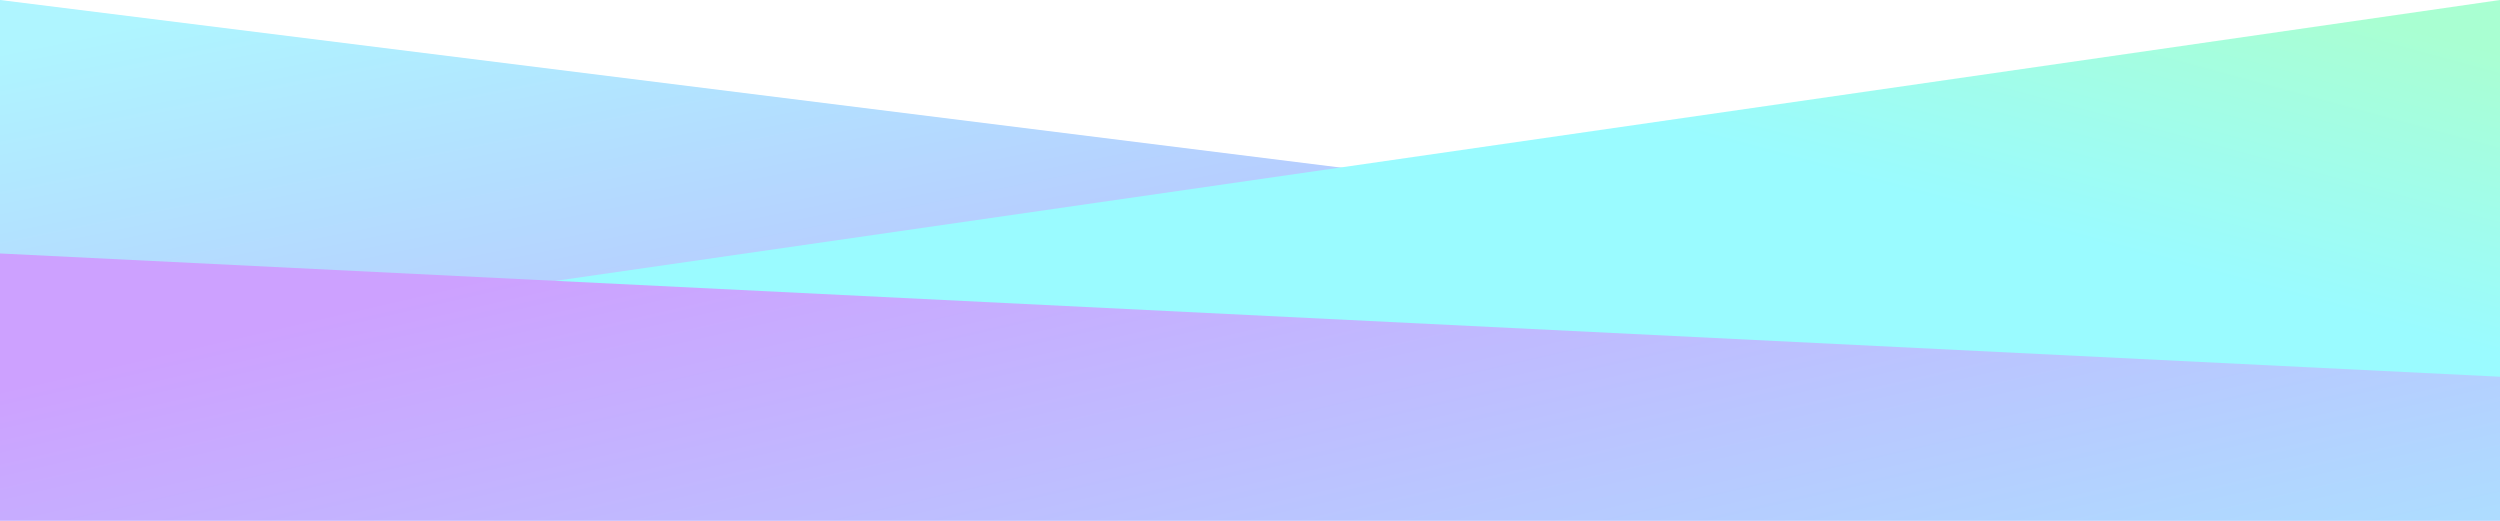 <svg xmlns="http://www.w3.org/2000/svg" width="1440" height="300" style="opacity: 0.5 !important;" viewBox="0 0 1440 300">
  <defs>
    <linearGradient id="background-image_4-a" x1="100%" x2="44.445%" y1="10.672%" y2="66.897%">
      <stop offset="0%" stop-color="#5FEBFF"/>
      <stop offset="100%" stop-color="#7676FF"/>
    </linearGradient>
    <linearGradient id="background-image_4-b" x1="100%" x2="69.028%" y1="87.006%" y2="67.232%">
      <stop offset="0%" stop-color="#54FFA6"/>
      <stop offset="100%" stop-color="#36F7FF"/>
    </linearGradient>
    <linearGradient id="background-image_4-c" x1="99.167%" x2="0%" y1="4.444%" y2="50%">
      <stop offset="0%" stop-color="#5DB9FF"/>
      <stop offset="100%" stop-color="#9C43FF"/>
    </linearGradient>
  </defs>
  <g fill="none" fill-rule="evenodd">
    <polygon fill="url(#background-image_4-a)" points="0 180 1440 0 1440 300 0 300" transform="matrix(-1 0 0 1 1440 0)"/>
    <polygon fill="url(#background-image_4-b)" points="0 0 1440 0 1440 252 0 44" transform="matrix(1 0 0 -1 0 252)"/>
    <polygon fill="url(#background-image_4-c)" points="0 146 1440 146 1440 229 0 300" transform="matrix(1 0 0 -1 0 446)"/>
  </g>
</svg>
